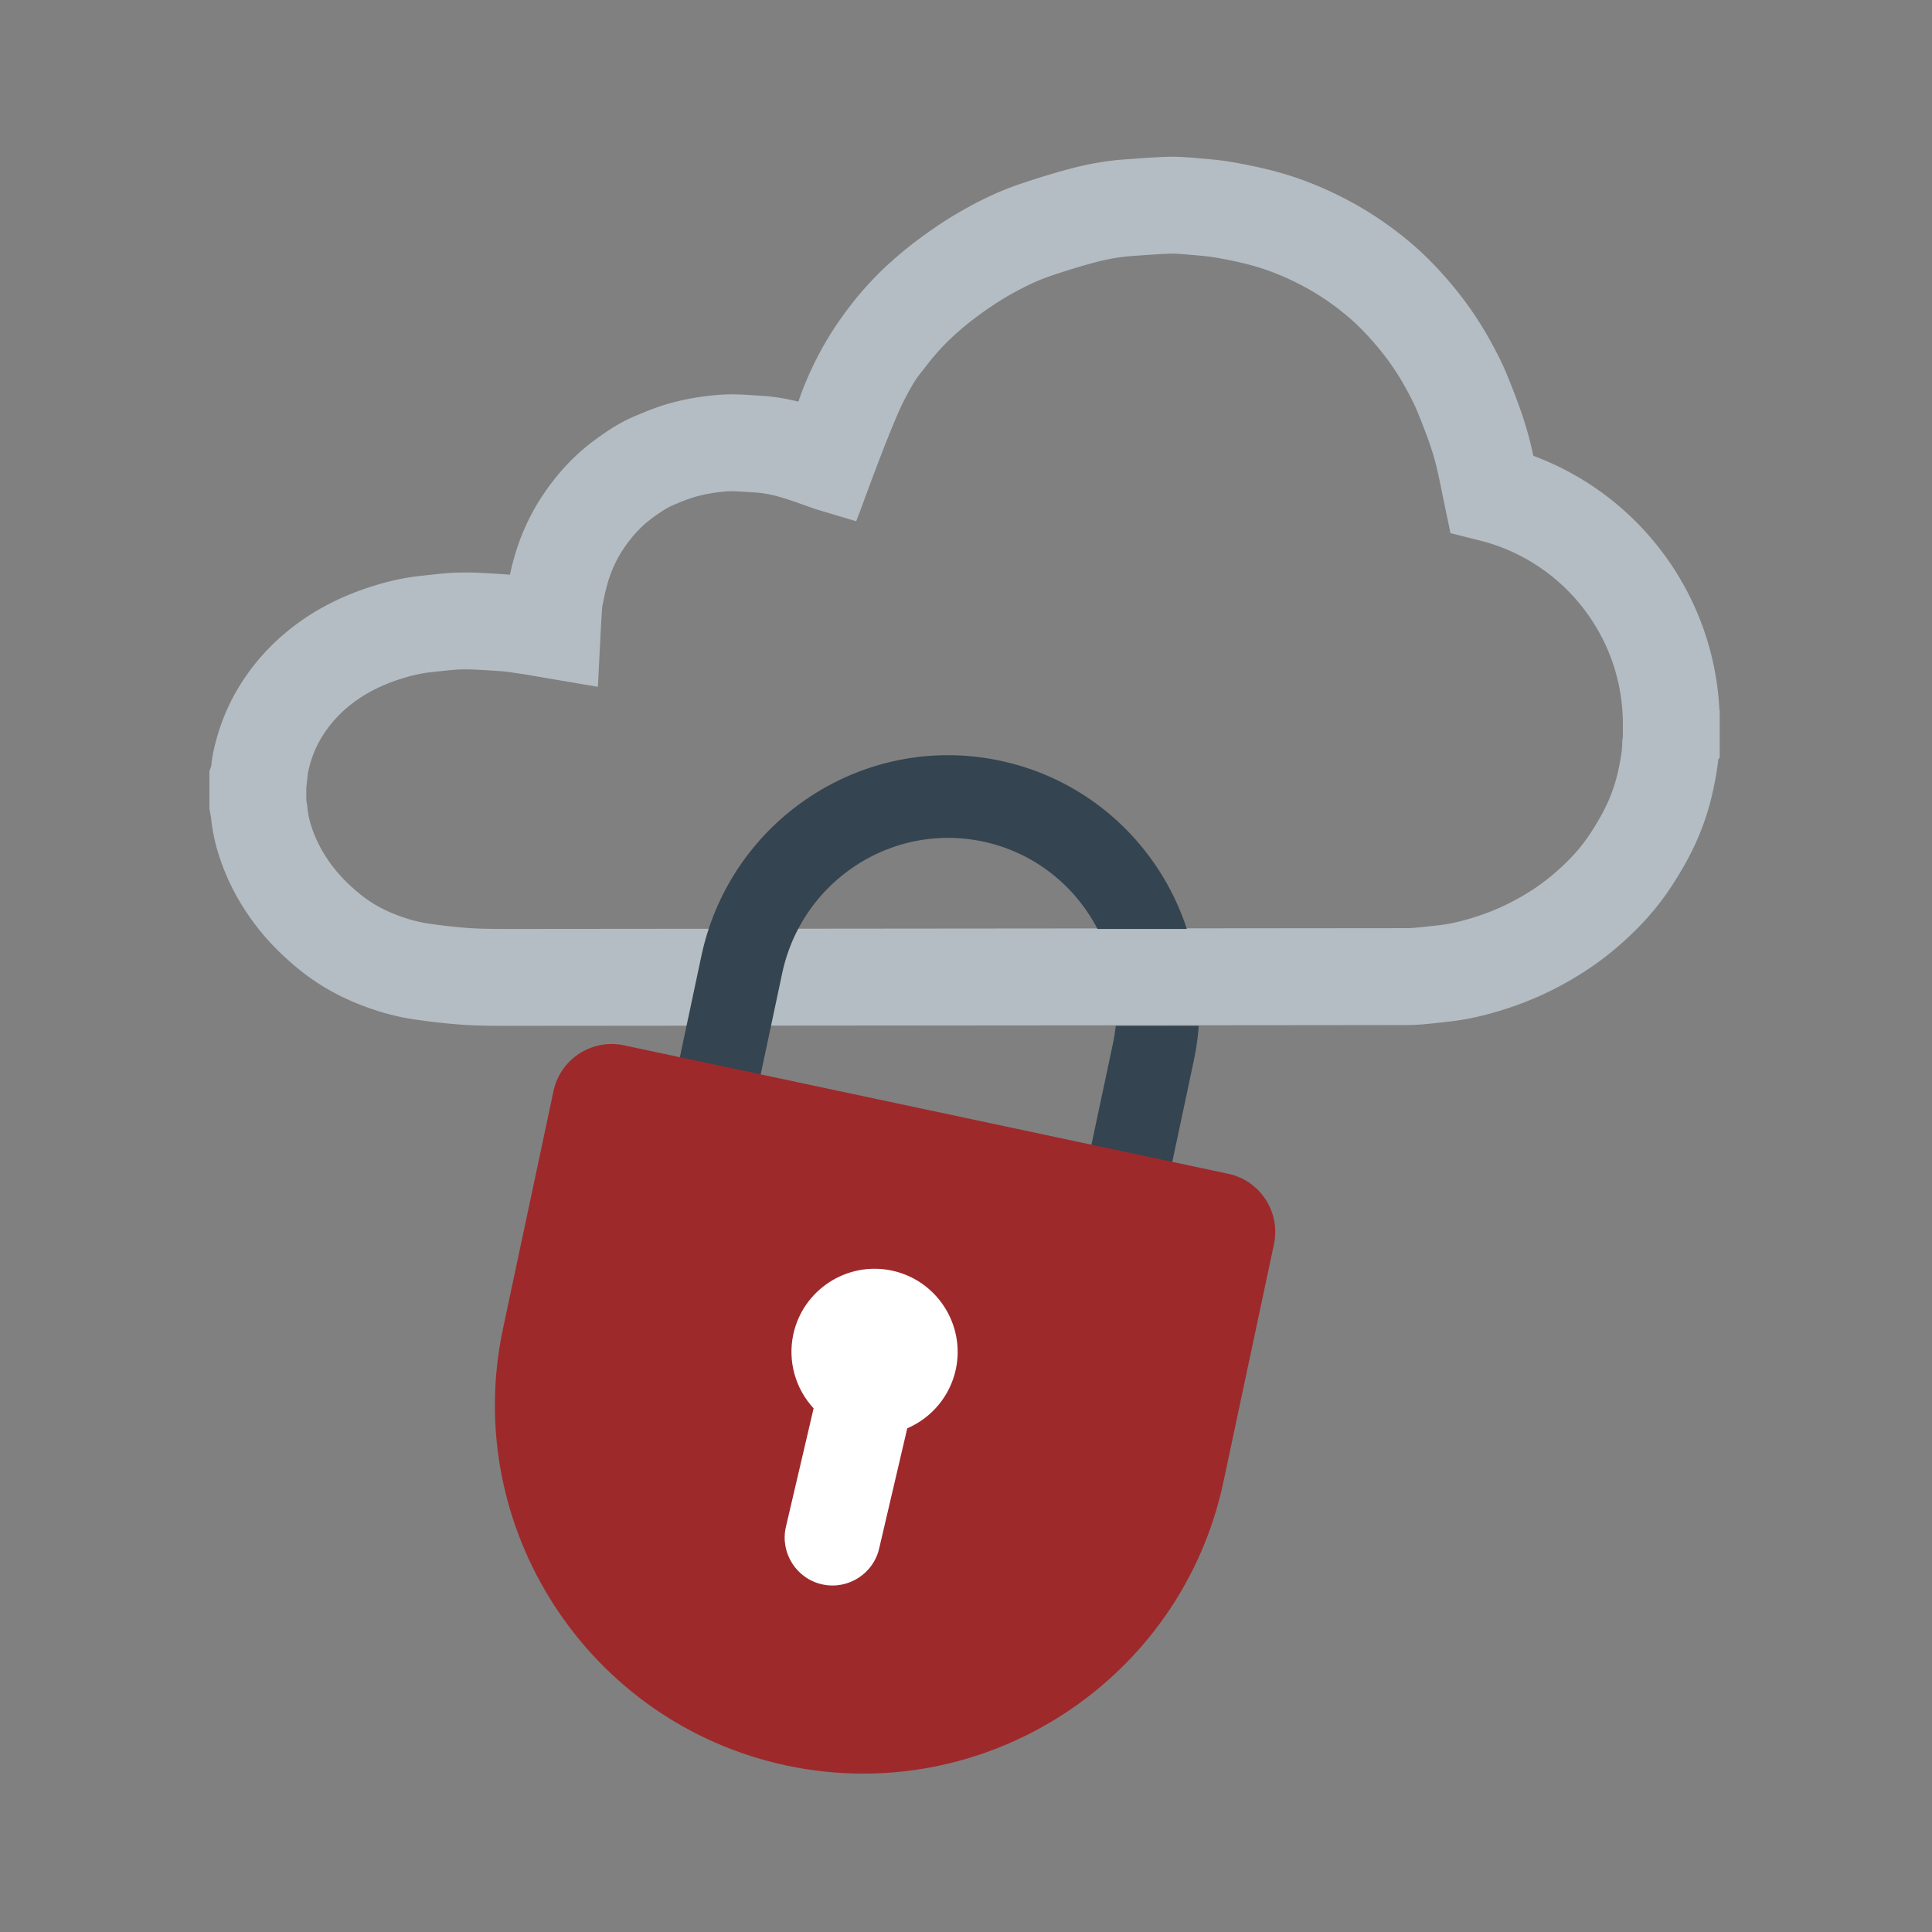 <svg width="678" height="678" viewBox="0 0 678 678" xmlns="http://www.w3.org/2000/svg"><rect x="0" y="0" width="678" height="678" fill="#808080" stroke="none"/><g fill="none" fill-rule="evenodd"><path d="M74.063 286.964l-.009-.104c.622 6.5 2.317 12.85 4.964 19.294 2.796 6.825 6.586 13.27 11.295 19.304 4.197 5.369 9.101 10.254 14.756 14.837 5.34 4.334 11.26 7.928 17.707 10.782 7.528 3.323 15.154 5.593 22.978 6.721a228.4 228.4 0 0014.463 1.658c1.515.126 3.041.225 4.623.302l1.602.07 1.65.056c.837.025 1.697.045 2.583.06l1.842.027 3.728.024 2.672.006 12.553-.019 268.196-.222 33.99-.042a68.53 68.53 0 005.55-.234l1.204-.103 1.268-.122 1.342-.14 4.964-.549c6.87-.717 13.626-2.288 21.038-4.702 10.137-3.308 19.641-7.965 28.557-13.93 5.458-3.654 10.577-7.852 15.507-12.634 5.155-5.015 9.596-10.314 13.315-15.99 2.364-3.613 4.395-7.006 6.183-10.391a90.77 90.77 0 008.641-23.798l.158-.751c.723-3.465 1.232-6.403 1.544-9.23l.056-.544.53-.85v-16.216l-.126-.457-.026-.54c-2.193-39.934-27.866-74.279-64.352-88.232l-.903-.34-.187-.856-.282-1.261-.276-1.187-.273-1.131-.276-1.098-.141-.542-.29-1.083-.15-.546-.316-1.114-.317-1.083-.325-1.078-.335-1.076-.346-1.08-.359-1.085-.372-1.098-.387-1.113-.404-1.134-.208-.575-.431-1.172-.45-1.203-.473-1.239-.75-1.933-.532-1.346-.557-1.396-.584-1.451c-1.697-4.188-3.724-8.253-6.393-13.04a123.965 123.965 0 00-14.668-20.865c-4.306-4.949-8.393-9.093-12.799-12.826-6.536-5.556-13.52-10.382-20.969-14.43-8.91-4.843-17.996-8.515-27.416-10.965-4.351-1.126-8.849-2.085-13.605-2.923l-1.717-.296-.82-.132a74.361 74.361 0 00-.41-.062l-.823-.118-.836-.11-.86-.106-.895-.1-1.428-.148-1.561-.146-3.71-.32-2.214-.185-.63-.05-1.203-.087c-2.332-.157-4.258-.212-6.319-.152l-.976.033-.981.039-.998.046-1.552.082-1.089.064-2.36.153-4.62.325-1.94.132c-6.437.428-12.918 1.52-19.37 3.224-5.943 1.563-12.039 3.433-18.523 5.648-7.266 2.504-14.229 5.863-21.696 10.247-4.219 2.49-8.365 5.272-12.685 8.457a138.015 138.015 0 00-11.17 9.16c-4.979 4.544-9.542 9.548-13.72 14.997-4.284 5.595-7.967 11.312-11.043 17.231l-.498.972c-2.465 4.855-4.535 9.669-6.2 14.504l-.21.62-.026-.007c-4.13-1.033-8.122-1.709-12.157-2l-5.276-.346c-3.875-.239-6.794-.292-9.918-.078a91.039 91.039 0 00-15.924 2.523c-3.308.829-6.401 1.863-9.978 3.282l-1.284.517c-.218.089-.437.18-.66.27l-1.356.569-.7.297c-4.858 2.07-9.033 4.653-14.144 8.41-6.804 5.01-12.536 11.08-17.495 18.233-4.832 6.979-8.419 14.635-10.75 22.817l-.19.671a104.912 104.912 0 00-1.214 4.841l-.161.72-.764-.059-3.821-.256-2.313-.145-1.255-.073-1.913-.098-1.407-.059-1.33-.041-.968-.021-1.003-.013c-.456-.003-.914-.004-1.378-.002l-1.062.009c-2.205.027-4.374.163-6.903.405l-.818.08-6.111.656c-5.902.598-11.862 1.932-18.021 3.928-9.386 3.043-17.85 7.227-25.38 12.718-8.808 6.444-15.909 14.242-21.276 23.4-3.924 6.696-6.667 13.916-8.327 21.636a39.47 39.47 0 00-.479 2.701l-.111.828-.203 1.78-.602 1.43v13.209l.305 1.837.258 1.437zm83.456-51.741l.857-.083.795-.069.739-.056.69-.044.647-.03.613-.02 1.067-.01 1.026.002.784.012.812.02.853.03 1.225.052 1.356.07 1.928.114 4.88.324.725.062.578.06 1.088.131 1.622.222 3.68.542 1.477.237 6.01 1.036 18.853 3.197 1.12-22.137.326-5.06.047-.597.034-.324.284-1.456.12-.592.236-1.137.119-.547.237-1.054c.08-.343.16-.678.24-1.006l.243-.964c.123-.472.248-.931.376-1.38 1.323-4.642 3.32-8.903 6.002-12.777 2.903-4.189 6.065-7.535 9.696-10.21l.39-.286.752-.542.362-.256.697-.485.664-.449.635-.415.607-.382.582-.351a25.44 25.44 0 011.632-.888l.514-.246.253-.114 1.205-.514 1.338-.553.834-.335.792-.31.755-.285.72-.262.348-.122.676-.23.651-.209.63-.19c.414-.121.816-.23 1.211-.33a57.094 57.094 0 019.957-1.579l.244-.015.505-.022c.174-.006.353-.01.538-.013l.574-.002.618.008.669.019.724.029.787.039 1.827.112 3.47.229c2.902.166 6.038.79 9.762 1.917l1.016.315.8.257 1.27.423 1.391.478 6.74 2.391 14.424 4.306 1.215-3.156c7.614-20.805 12.809-33.886 15.583-39.243 4.162-8.035 4.737-8.143 7.852-12.21 2.972-3.877 6.182-7.398 9.645-10.558a104.048 104.048 0 018.42-6.903c3.452-2.545 6.653-4.692 9.769-6.531 5.627-3.304 10.619-5.712 15.484-7.389 5.709-1.95 11.035-3.584 16.15-4.93 4.414-1.164 8.751-1.896 12.992-2.177l2.01-.138 4.556-.32 1.563-.103.959-.059 1.34-.075 1.247-.06 1.187-.046.586-.017.204-.003h.432l.469.012.51.019.56.028.614.038 1.037.075 5.407.457 1.532.14 1.001.1.9.099.815.1.755.105.713.111.232.04c4.364.741 8.355 1.577 12.098 2.545 6.631 1.725 13.157 4.362 19.714 7.926 5.354 2.91 10.406 6.401 15.206 10.48 2.978 2.525 5.894 5.481 9.147 9.22a89.886 89.886 0 0110.638 15.13l.332.6.635 1.161c.511.947.98 1.843 1.412 2.7l.5 1.009a60.188 60.188 0 011.68 3.746l.752 1.87.47 1.182.658 1.683.61 1.585.379 1.01.36.975.343.944.325.917.309.893.294.873.416 1.28.262.837.251.83.242.825.14.493.34 1.248.201.772.199.8.269 1.13.28 1.234.377 1.733.603 2.894 1.192 5.83 2.178 10.417 10.323 2.592.856.221c28.164 7.472 48.457 32.745 49.288 62.285l.027.958v5.417l-.196 1.37-.023 1.023-.018.54-.03.555-.02.283-.05.582-.03.3-.07.616-.085.645-.099.676-.114.71-.13.75-.145.79-.162.835-.179.884-.196.936a56.84 56.84 0 01-5.433 14.954c-1.266 2.398-2.766 4.903-4.579 7.674-2.294 3.502-5.144 6.901-8.558 10.223-3.497 3.391-7.042 6.3-10.726 8.766-6.354 4.25-13.052 7.532-20.187 9.86-5.037 1.641-9.356 2.668-13.42 3.145l-5.743.634-1.27.131-1.129.105-.685.054-.64.043-.598.031-.565.021-.538.01-313.044.285-4.898-.007-3.127-.022-.712-.009-1.373-.023c-.223-.004-.444-.01-.663-.015l-1.284-.035-1.231-.044-.598-.026-1.165-.058-1.128-.067-1.097-.079-.538-.043a194.966 194.966 0 01-12.367-1.418c-4.707-.679-9.37-2.067-14.148-4.176-3.716-1.644-7.055-3.672-10.037-6.091-3.755-3.044-6.851-6.128-9.377-9.36-2.827-3.622-5.036-7.379-6.634-11.28-1.366-3.324-2.192-6.312-2.519-9.106l-.108-1.016a33.017 33.017 0 00-.252-1.781l-.095-.547v-4.618l.013-.072c.044-.292.082-.592.114-.902l.012-.145.42-3.708.036-.238.043-.237c.915-4.259 2.37-8.086 4.418-11.581 2.99-5.103 6.928-9.427 11.996-13.135 4.477-3.265 9.72-5.856 15.81-7.83 3.736-1.212 7.168-2.003 10.419-2.385l6.738-.724z" fill="#B4BDC3" fill-rule="nonzero"/><path d="M419.223 370.829l-.294 1.44-11.895 55.96-28.366-6.03 11.894-55.96c.443-2.084.773-4.166.994-6.238h29.114a90.065 90.065 0 01-1.447 10.828zm-68.217-103.864c31.868 6.774 56 30.04 65.492 59.036h-31.353c-7.899-15.204-22.212-26.853-40.168-30.67-31.708-6.74-62.973 13.454-70.271 45.269l-.214.967-11.895 55.961-28.366-6.03 11.895-55.96c10.2-47.991 57.139-78.72 104.88-68.573z" fill="#344450"/><path d="M429.342 520.031c-14.814 69.697-83.583 114.373-153.3 99.554-69.692-14.833-114.348-83.598-99.534-153.295l17.73-83.409c2.386-11.227 13.483-18.434 24.71-16.048l212.08 45.079c11.227 2.386 18.433 13.484 16.047 24.712l-17.733 83.407z" fill="#9e292b"/><path d="M312.975 445.888c-15.729-3.344-31.252 6.737-34.596 22.466-1.976 9.3.749 18.981 7.145 25.879l-9.793 41.879c-1.926 9.06 3.88 18 12.94 19.926 9.06 1.925 18-3.881 19.926-12.94l9.789-41.86c8.652-3.719 15.075-11.435 17.052-20.736 3.344-15.73-6.733-31.271-22.463-34.614z" fill="#FFF"/></g></svg>